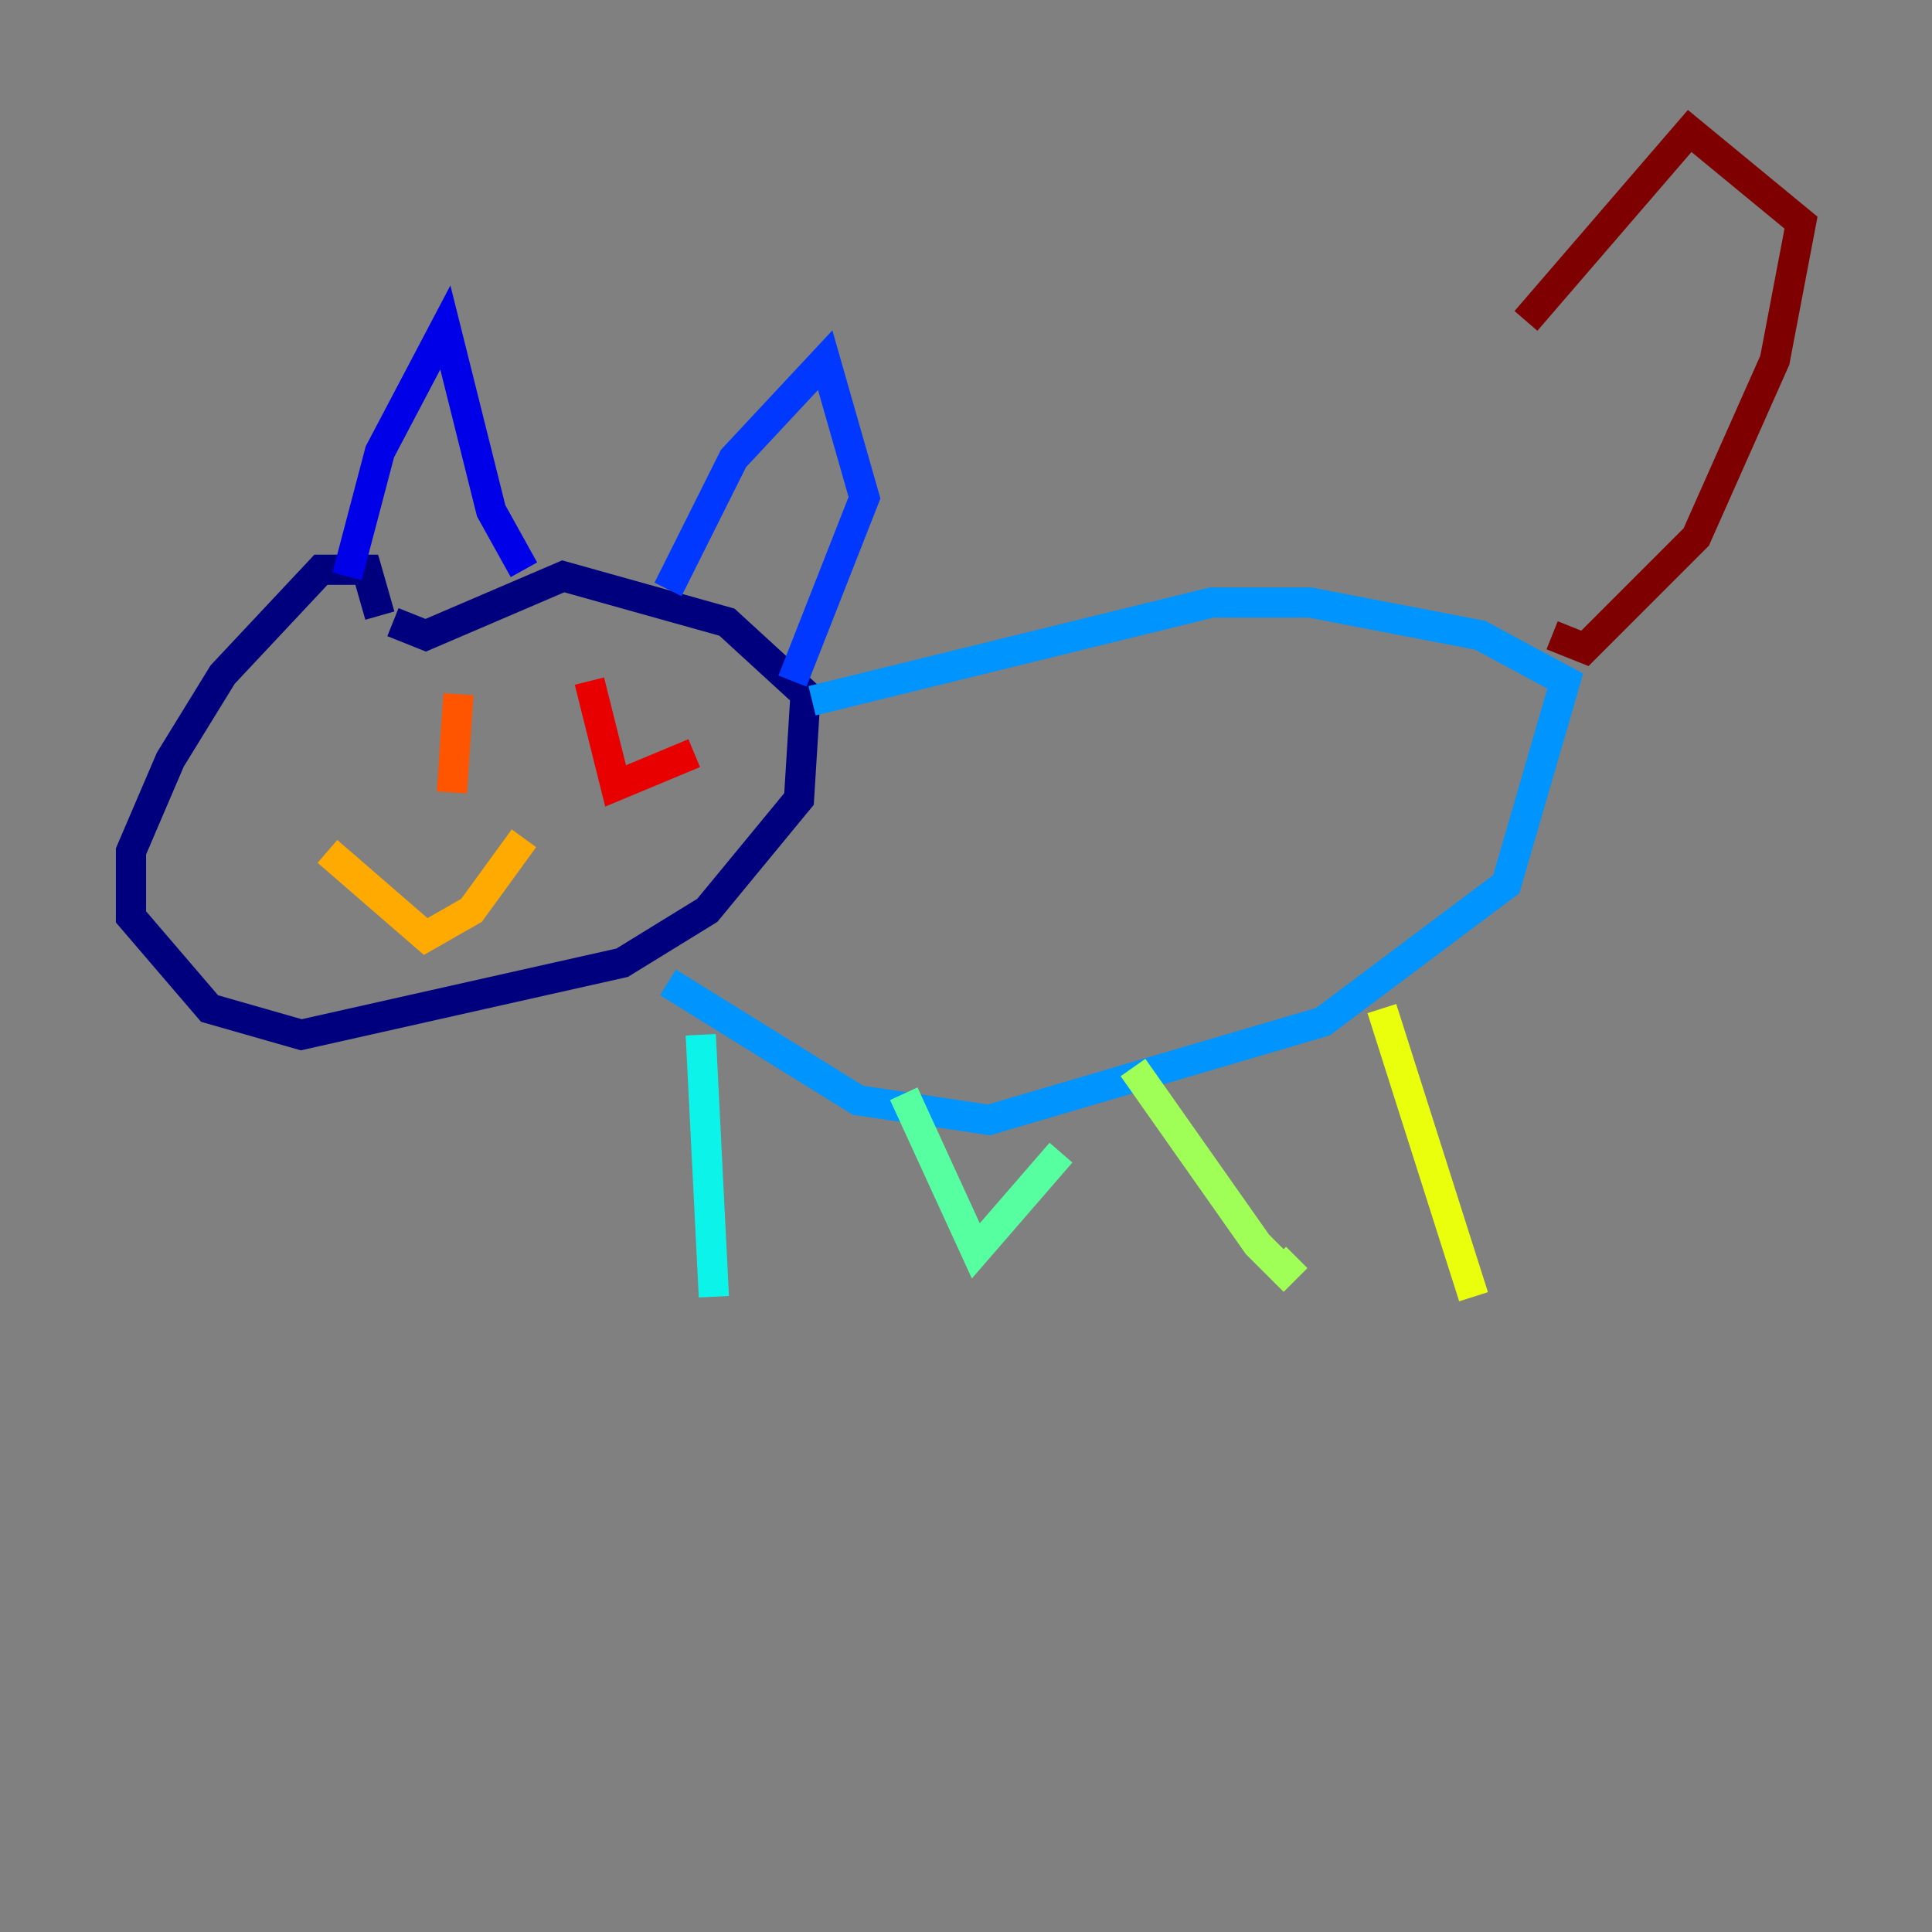 <?xml version="1.0" encoding="utf-8" ?>
<svg baseProfile="tiny" height="128" version="1.2" viewBox="0,0,128,128" width="128" xmlns="http://www.w3.org/2000/svg" xmlns:ev="http://www.w3.org/2001/xml-events" xmlns:xlink="http://www.w3.org/1999/xlink"><rect x="0" y="0" width="128" height="128" fill="#808080" stroke="none"/><defs /><polyline fill="none" points="25.166,40.786 24.298,37.749 21.261,37.749 14.752,44.691 11.281,50.332 8.678,56.407 8.678,60.746 13.885,66.82 19.959,68.556 41.22,63.783 46.861,60.312 52.936,52.936 53.37,45.993 48.163,41.22 37.315,38.183 28.203,42.088 26.034,41.22" stroke="#00007f" stroke-width="2" /><polyline fill="none" points="22.997,38.183 25.166,29.939 29.505,21.695 32.542,33.844 34.712,37.749" stroke="#0000e8" stroke-width="2" /><polyline fill="none" points="44.258,39.051 48.597,30.373 54.671,23.864 57.275,32.976 52.502,45.125" stroke="#0038ff" stroke-width="2" /><polyline fill="none" points="53.803,46.427 80.271,39.919 86.78,39.919 98.061,42.088 103.702,45.125 99.797,58.576 87.647,67.688 65.519,74.197 56.841,72.895 44.258,65.085" stroke="#0094ff" stroke-width="2" /><polyline fill="none" points="46.427,68.556 47.295,85.912" stroke="#0cf4ea" stroke-width="2" /><polyline fill="none" points="59.878,72.461 64.651,82.875 70.291,76.366" stroke="#56ffa0" stroke-width="2" /><polyline fill="none" points="75.064,70.725 83.308,82.441 85.044,84.176 85.912,83.308" stroke="#a0ff56" stroke-width="2" /><polyline fill="none" points="91.552,66.82 97.627,85.912" stroke="#eaff0c" stroke-width="2" /><polyline fill="none" points="21.695,56.407 28.203,62.047 31.241,60.312 34.712,55.539" stroke="#ffaa00" stroke-width="2" /><polyline fill="none" points="30.373,45.993 29.939,52.502" stroke="#ff5500" stroke-width="2" /><polyline fill="none" points="39.051,45.125 40.786,52.068 45.993,49.898" stroke="#e80000" stroke-width="2" /><polyline fill="none" points="102.834,42.088 105.003,42.956 112.38,35.58 117.586,23.864 119.322,14.752 111.946,8.678 101.098,21.261" stroke="#7f0000" stroke-width="2" /></svg>
